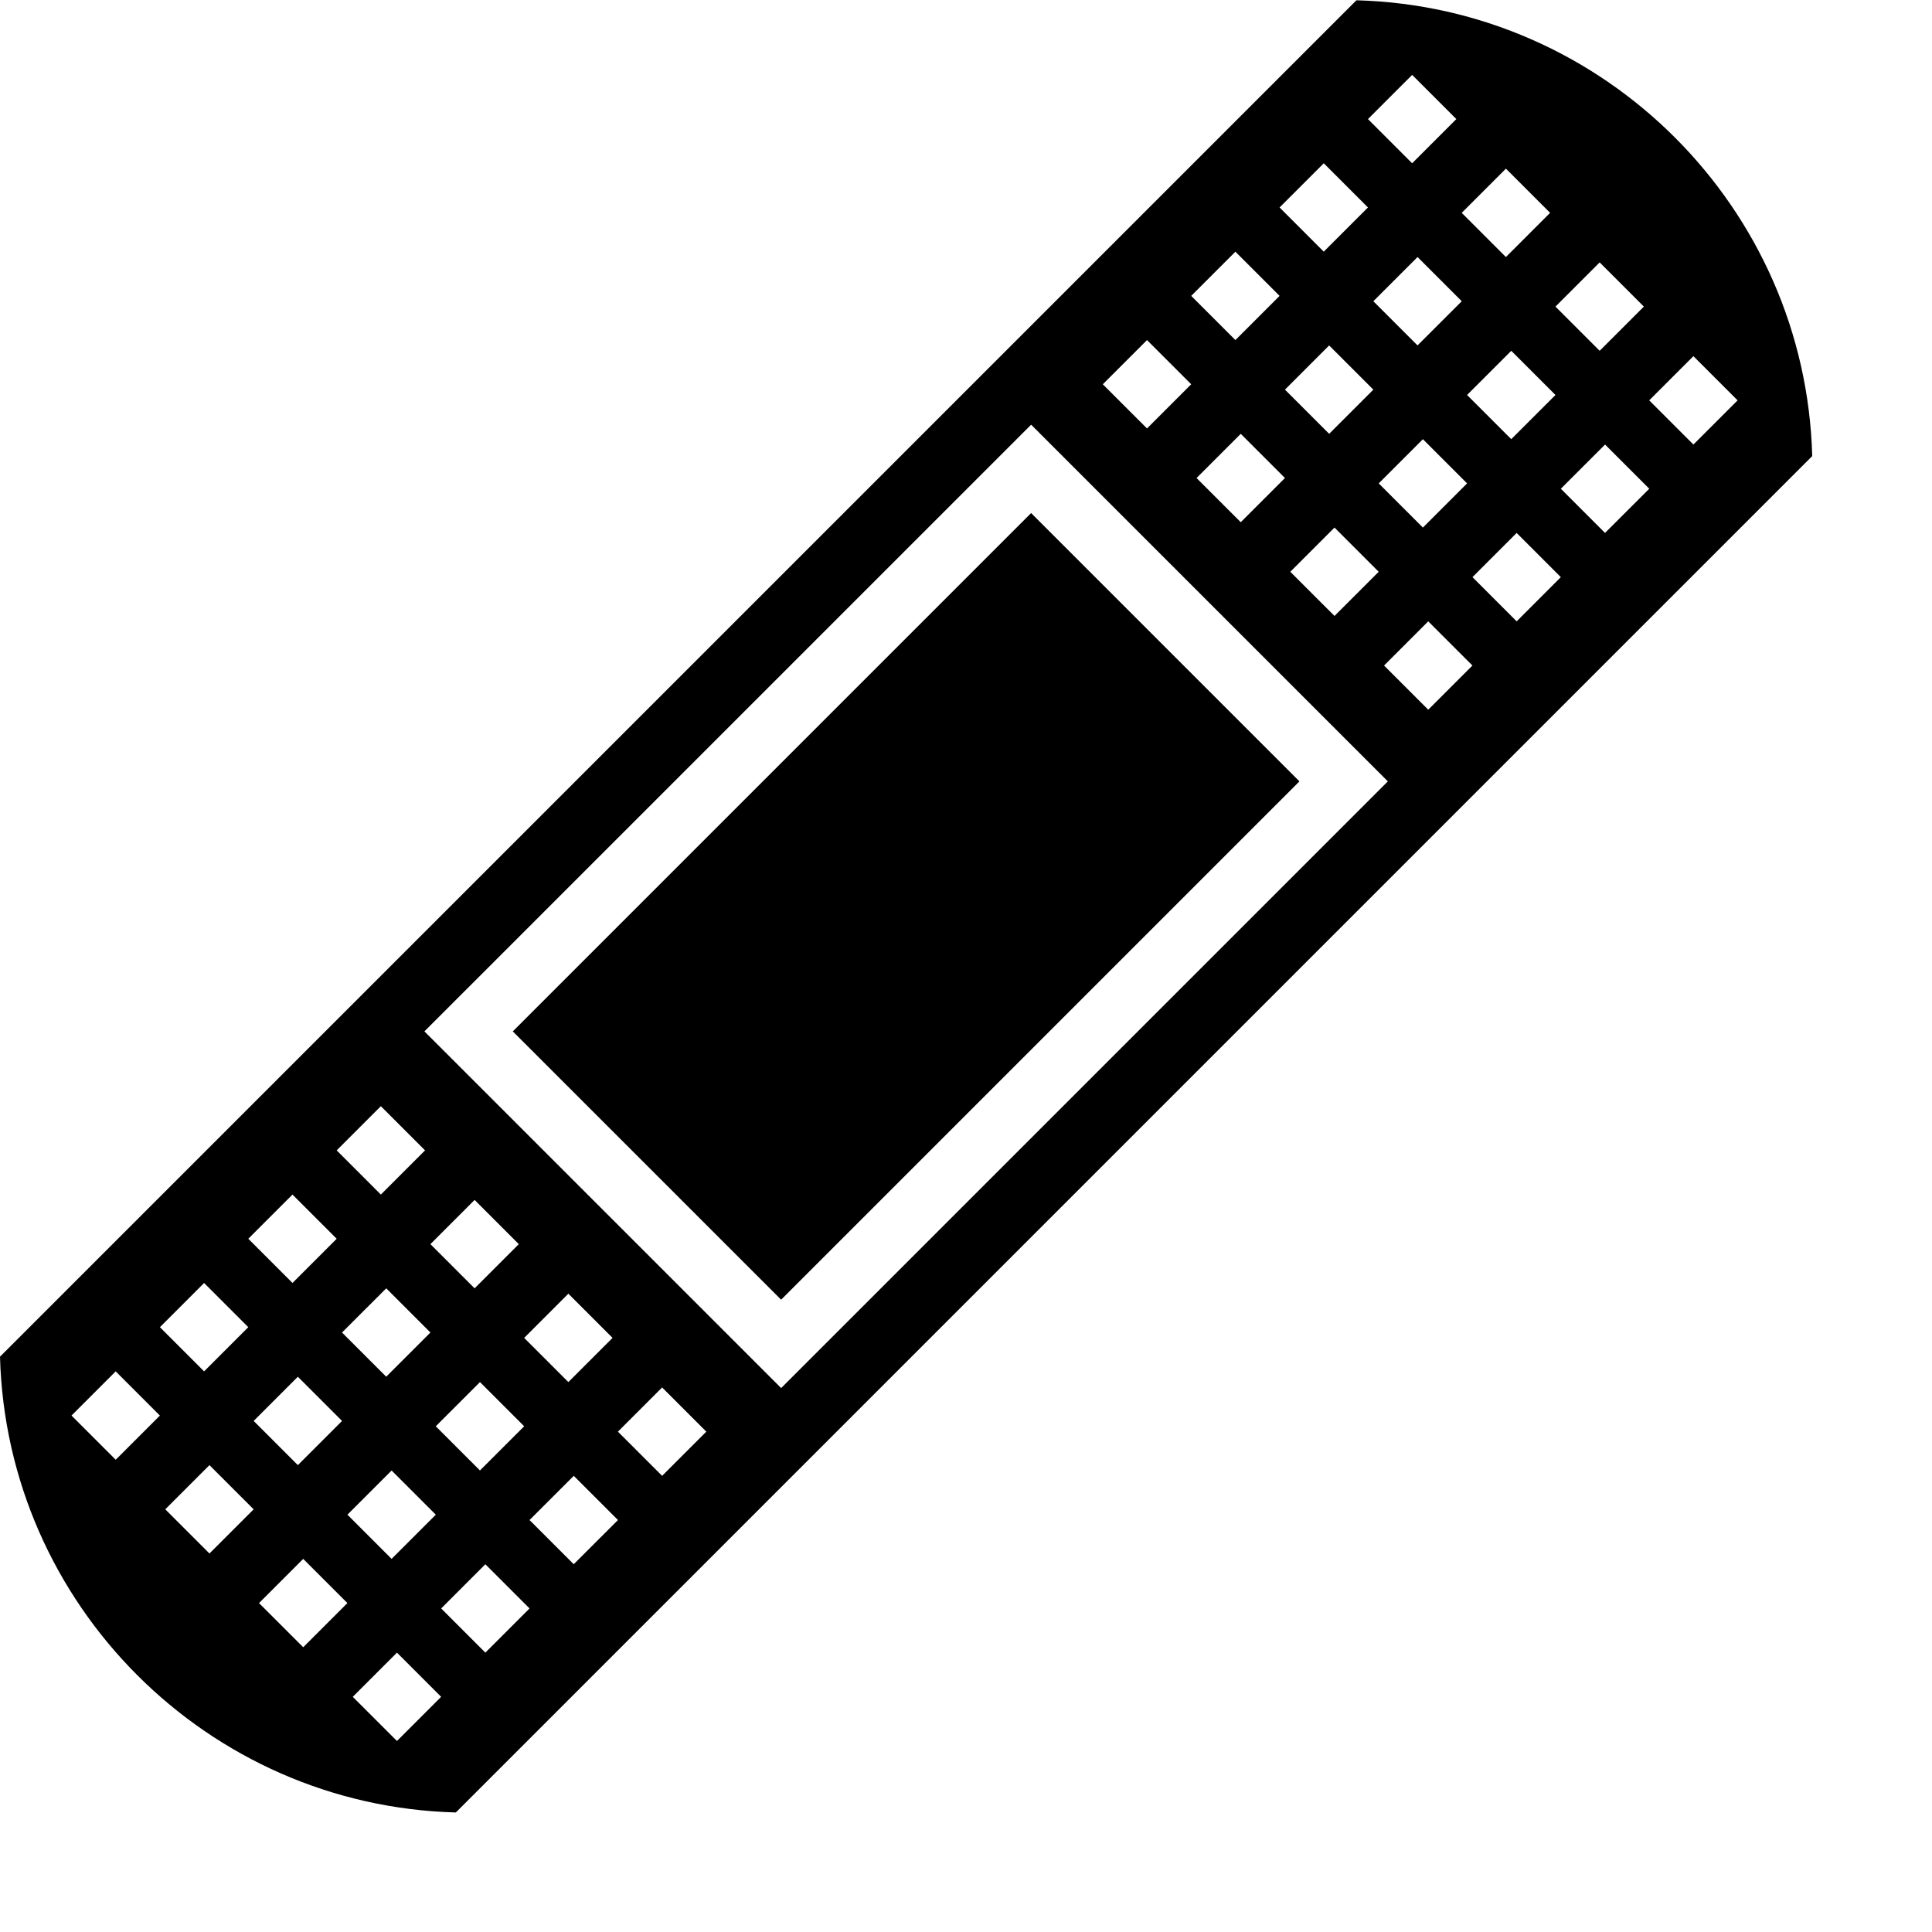 <svg
    xmlns="http://www.w3.org/2000/svg"
    viewBox="0 0 617 617">
    <path d="m163.766 329.383 165.531-165.535 85.688 85.688-165.531 165.531zm0 0" />
    <path d="m433.184.09-433.184 433.176c2.133 79.301 66.262 143.426 145.574 145.562l433.172-433.176c-2.125-79.316-66.254-143.43-145.562-145.563zm77.68 83.711 14.113 14.113-14.113 14.113-14.113-14.113zm-29.941-29.941 14.113 14.113-14.113 14.113-14.113-14.113zm15.828 72.281-14.121 14.113-14.113-14.113 14.121-14.113zm-28.227 28.234-14.109 14.113-14.109-14.113 14.109-14.113zm-15.828-44.062-14.109-14.113 14.121-14.113 14.113 14.113zm-26.512 58.176 14.109 14.113-14.109 14.109-14.113-14.109zm-15.82-44.055 14.109-14.113 14.113 14.113-14.113 14.113zm40.617-100.516 14.113 14.113-14.113 14.113-14.113-14.113zm-28.223 28.227 14.109 14.113-14.121 14.113-14.102-14.113zm-12.402 100.516-14.113 14.109-14.113-14.109 14.113-14.113zm-15.824-72.281 14.113 14.113-14.113 14.113-14.109-14.113zm-28.23 28.227 14.113 14.113-14.113 14.109-14.113-14.109zm-244.672 244.664 14.113 14.113-14.113 14.113-14.109-14.113zm15.828 72.281-14.121 14.113-14.113-14.113 14.125-14.113zm-44.051-44.055 14.113 14.113-14.113 14.113-14.113-14.113zm-56.457 84.684-14.113-14.109 14.113-14.113 14.113 14.113zm28.23-56.449 14.113 14.113-14.113 14.113-14.109-14.113zm1.711 86.391-14.113-14.109 14.113-14.113 14.113 14.113zm28.23-56.449 14.113 14.113-14.113 14.113-14.109-14.113zm1.711 86.387-14.113-14.105 14.113-14.113 14.113 14.113zm28.23-56.445 14.113 14.113-14.113 14.113-14.109-14.113zm26.508-58.176-14.113-14.113 14.113-14.113 14.113 14.113zm15.828 44.055-14.121 14.113-14.113-14.113 14.121-14.113zm-40.625 100.508-14.113-14.105 14.113-14.113 14.109 14.113zm28.23-28.219-14.109-14.113 14.109-14.113 14.109 14.113zm12.395-100.516 14.113-14.113 14.113 14.113-14.113 14.113zm15.828 72.281-14.113-14.113 14.125-14.113 14.113 14.113zm28.227-28.227-14.113-14.113 14.113-14.113 14.113 14.113zm38.008-28.027-113.918-113.914 193.758-193.754 113.918 113.91zm206.66-216.645-14.109-14.105 14.109-14.113 14.113 14.113zm28.234-28.219-14.109-14.113 14.109-14.113 14.109 14.113zm28.223-28.234-14.113-14.113 14.125-14.113 14.113 14.113zm14.113-42.34 14.113-14.113 14.113 14.113-14.113 14.113zm0 0" />
</svg>